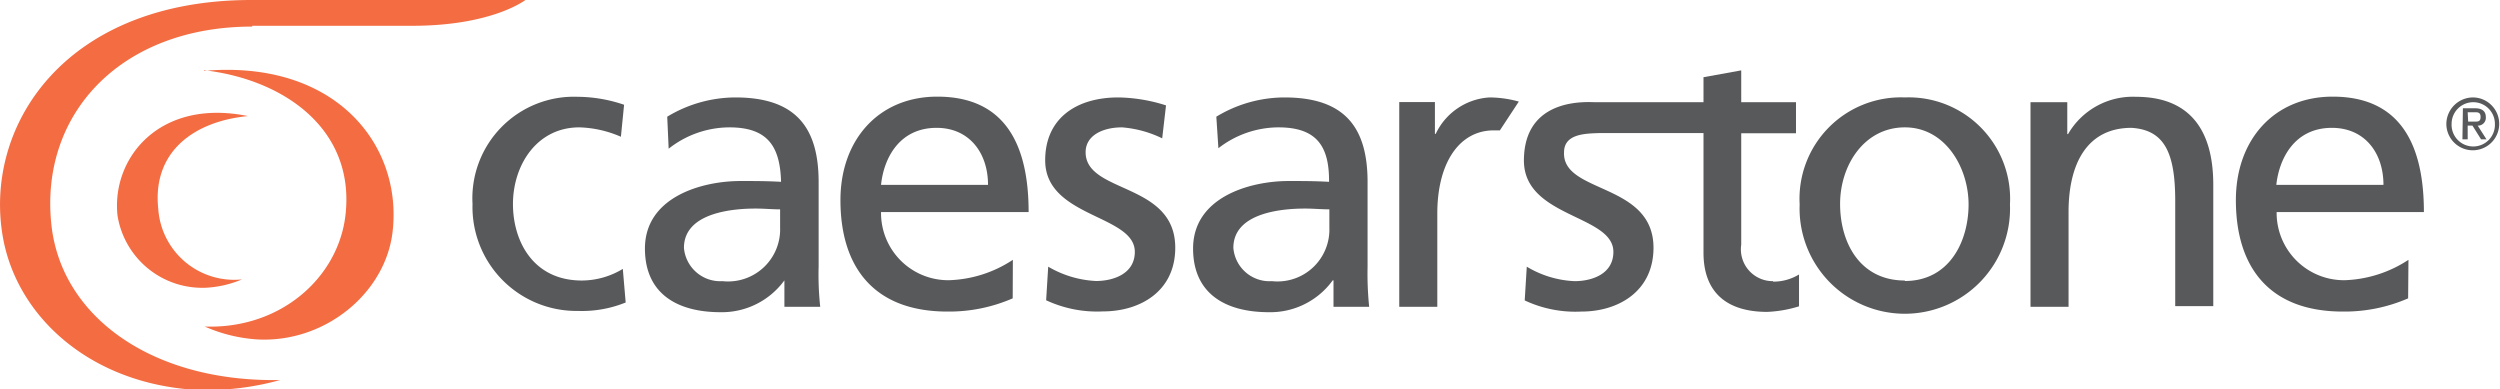 <svg xmlns="http://www.w3.org/2000/svg" viewBox="0 0 157.03 24.46"><defs><style>.cls-1{fill:#f36c42;}.cls-2{fill:#58595b;}</style></defs><g id="Layer_2" data-name="Layer 2"><g id="Layer_1-2" data-name="Layer 1"><path class="cls-1" d="M15.84,1.62H25.89C30.93,1.62,33,0,33,0H15.8C4,0-1.1,8,.2,15c.92,4.92,5.47,9.09,12.11,9.49a17.35,17.35,0,0,0,5.29-.62c-8.07.15-13.75-4-14.37-9.74-.76-7,4.39-12.46,12.61-12.46"/><path class="cls-1" d="M12.81,4.45c8.3-.71,12.48,4.68,11.85,10.1-.45,3.89-4.28,7-8.5,6.77a9.71,9.71,0,0,1-3.3-.81c4.76.17,8.39-3.07,8.84-7,.62-5.41-3.89-8.53-8.89-9.1"/><path class="cls-1" d="M15.57,7.29C10,6.16,7,9.94,7.38,13.53A5.39,5.39,0,0,0,13,18.07a6.74,6.74,0,0,0,2.2-.52,4.78,4.78,0,0,1-5.26-4.44c-.38-3.59,2.25-5.49,5.64-5.82"/><path class="cls-2" d="M155.35,6.12a1.66,1.66,0,1,1-1.69,1.66,1.68,1.68,0,0,1,1.69-1.66m0,3.08a1.36,1.36,0,0,0,1.36-1.42,1.36,1.36,0,1,0-2.72,0,1.36,1.36,0,0,0,1.36,1.42m-.65-2.4h.76c.45,0,.68.19.68.56a.49.49,0,0,1-.51.53l.55.86h-.34l-.54-.86H155v.86h-.33Zm.33.84h.38c.25,0,.4,0,.4-.3s-.2-.29-.4-.29H155Z"/><path class="cls-2" d="M95.4,6.38a7,7,0,0,0-1.84-.26,4,4,0,0,0-3.38,2.29h-.05v-2H87.89V19.27h2.39V13.42c0-3.22,1.4-5.23,3.54-5.23l.39,0Z"/><path class="cls-2" d="M39,8.59A7,7,0,0,0,36.39,8c-2.67,0-4.17,2.37-4.17,4.82,0,2.29,1.24,4.8,4.33,4.8a5,5,0,0,0,2.57-.73L39.3,19a7.3,7.3,0,0,1-3,.53,6.53,6.53,0,0,1-6.62-6.72,6.38,6.38,0,0,1,6.62-6.73,9.18,9.18,0,0,1,2.9.5Z"/><path class="cls-2" d="M65.84,16.75a6.53,6.53,0,0,0,3,.9c1.09,0,2.44-.45,2.44-1.83,0-2.35-5.63-2.14-5.63-5.75,0-2.67,2-3.95,4.59-3.95a10.25,10.25,0,0,1,3,.5L73,8.69A7,7,0,0,0,70.48,8c-1.22,0-2.29.51-2.29,1.56,0,2.62,5.63,1.87,5.63,6,0,2.75-2.22,4-4.54,4a7.56,7.56,0,0,1-3.57-.7Z"/><path class="cls-2" d="M76.4,7.33a8.27,8.27,0,0,1,4.28-1.21c3.72,0,5.22,1.81,5.22,5.31v5.32a20.53,20.53,0,0,0,.1,2.52H83.76V17.61h-.05a4.84,4.84,0,0,1-4,2c-2.8,0-4.77-1.21-4.77-4,0-3.23,3.57-4.24,6-4.24.94,0,1.6,0,2.54.05C83.5,9.17,82.69,8,80.3,8a6.17,6.17,0,0,0-3.77,1.31Zm7.1,5.82c-.5,0-1-.05-1.52-.05-1.3,0-4.51.2-4.51,2.47a2.28,2.28,0,0,0,2.42,2.09,3.26,3.26,0,0,0,3.61-3.38Z"/><path class="cls-2" d="M41.91,7.33a8.32,8.32,0,0,1,4.28-1.21c3.72,0,5.23,1.81,5.23,5.31v5.32a18.54,18.54,0,0,0,.1,2.52H49.27V17.61h0a4.86,4.86,0,0,1-4,2c-2.8,0-4.76-1.21-4.76-4,0-3.23,3.56-4.24,6-4.24,1,0,1.61,0,2.55.05C49,9.17,48.2,8,45.81,8A6.19,6.19,0,0,0,42,9.34ZM49,13.15c-.51,0-1-.05-1.53-.05-1.3,0-4.51.2-4.51,2.47a2.29,2.29,0,0,0,2.42,2.09A3.27,3.27,0,0,0,49,14.28Z"/><path class="cls-2" d="M119.65,6.12a6.37,6.37,0,0,1,6.6,6.72,6.61,6.61,0,1,1-13.21,0,6.37,6.37,0,0,1,6.61-6.72m0,11.53c2.81,0,4-2.51,4-4.81S122.2,8,119.65,8s-4.07,2.37-4.07,4.81,1.25,4.81,4.07,4.81"/><path class="cls-2" d="M127.54,6.42h2.31v2h.05a4.7,4.7,0,0,1,4.26-2.34c3.36,0,4.86,2.06,4.86,5.52v7.63h-2.39V12.62c0-3-.66-4.46-2.75-4.59-2.73,0-3.95,2.17-3.95,5.29v5.95h-2.39Z"/><path class="cls-2" d="M151.26,18.74a10,10,0,0,1-4.1.83c-4.61,0-6.72-2.77-6.72-7,0-3.81,2.42-6.5,6.08-6.5,4.33,0,5.73,3.12,5.73,7.25H143a4.23,4.23,0,0,0,4.28,4.28,7.74,7.74,0,0,0,4-1.28Zm-1.55-7.13c0-2-1.17-3.58-3.24-3.58-2.34,0-3.31,1.92-3.49,3.58Z"/><path class="cls-2" d="M63.61,18.74a10,10,0,0,1-4.1.83c-4.6,0-6.72-2.77-6.72-7,0-3.81,2.42-6.5,6.08-6.5,4.34,0,5.74,3.12,5.74,7.25H55.34a4.22,4.22,0,0,0,4.28,4.28,7.7,7.7,0,0,0,4-1.28Zm-1.55-7.13c0-2-1.17-3.58-3.23-3.58-2.35,0-3.32,1.92-3.49,3.58Z"/><path class="cls-2" d="M111.37,17.66a2,2,0,0,1-2-2.29v-7h3.44V6.42h-3.44v-2L107,4.85V6.42h-6.79c-.48,0-4.48-.35-4.49,3.66,0,3.6,5.62,3.4,5.62,5.74,0,1.39-1.34,1.84-2.44,1.84a6.34,6.34,0,0,1-3-.91l-.13,2.12a7.5,7.5,0,0,0,3.56.7c2.31,0,4.52-1.26,4.53-4,0-4.12-5.73-3.39-5.62-6,0-1.15,1.29-1.18,2.18-1.21H107v7.51c0,2.56,1.53,3.72,4,3.72a7.72,7.72,0,0,0,2-.35v-2a3.09,3.09,0,0,1-1.64.45"/></g></g></svg>